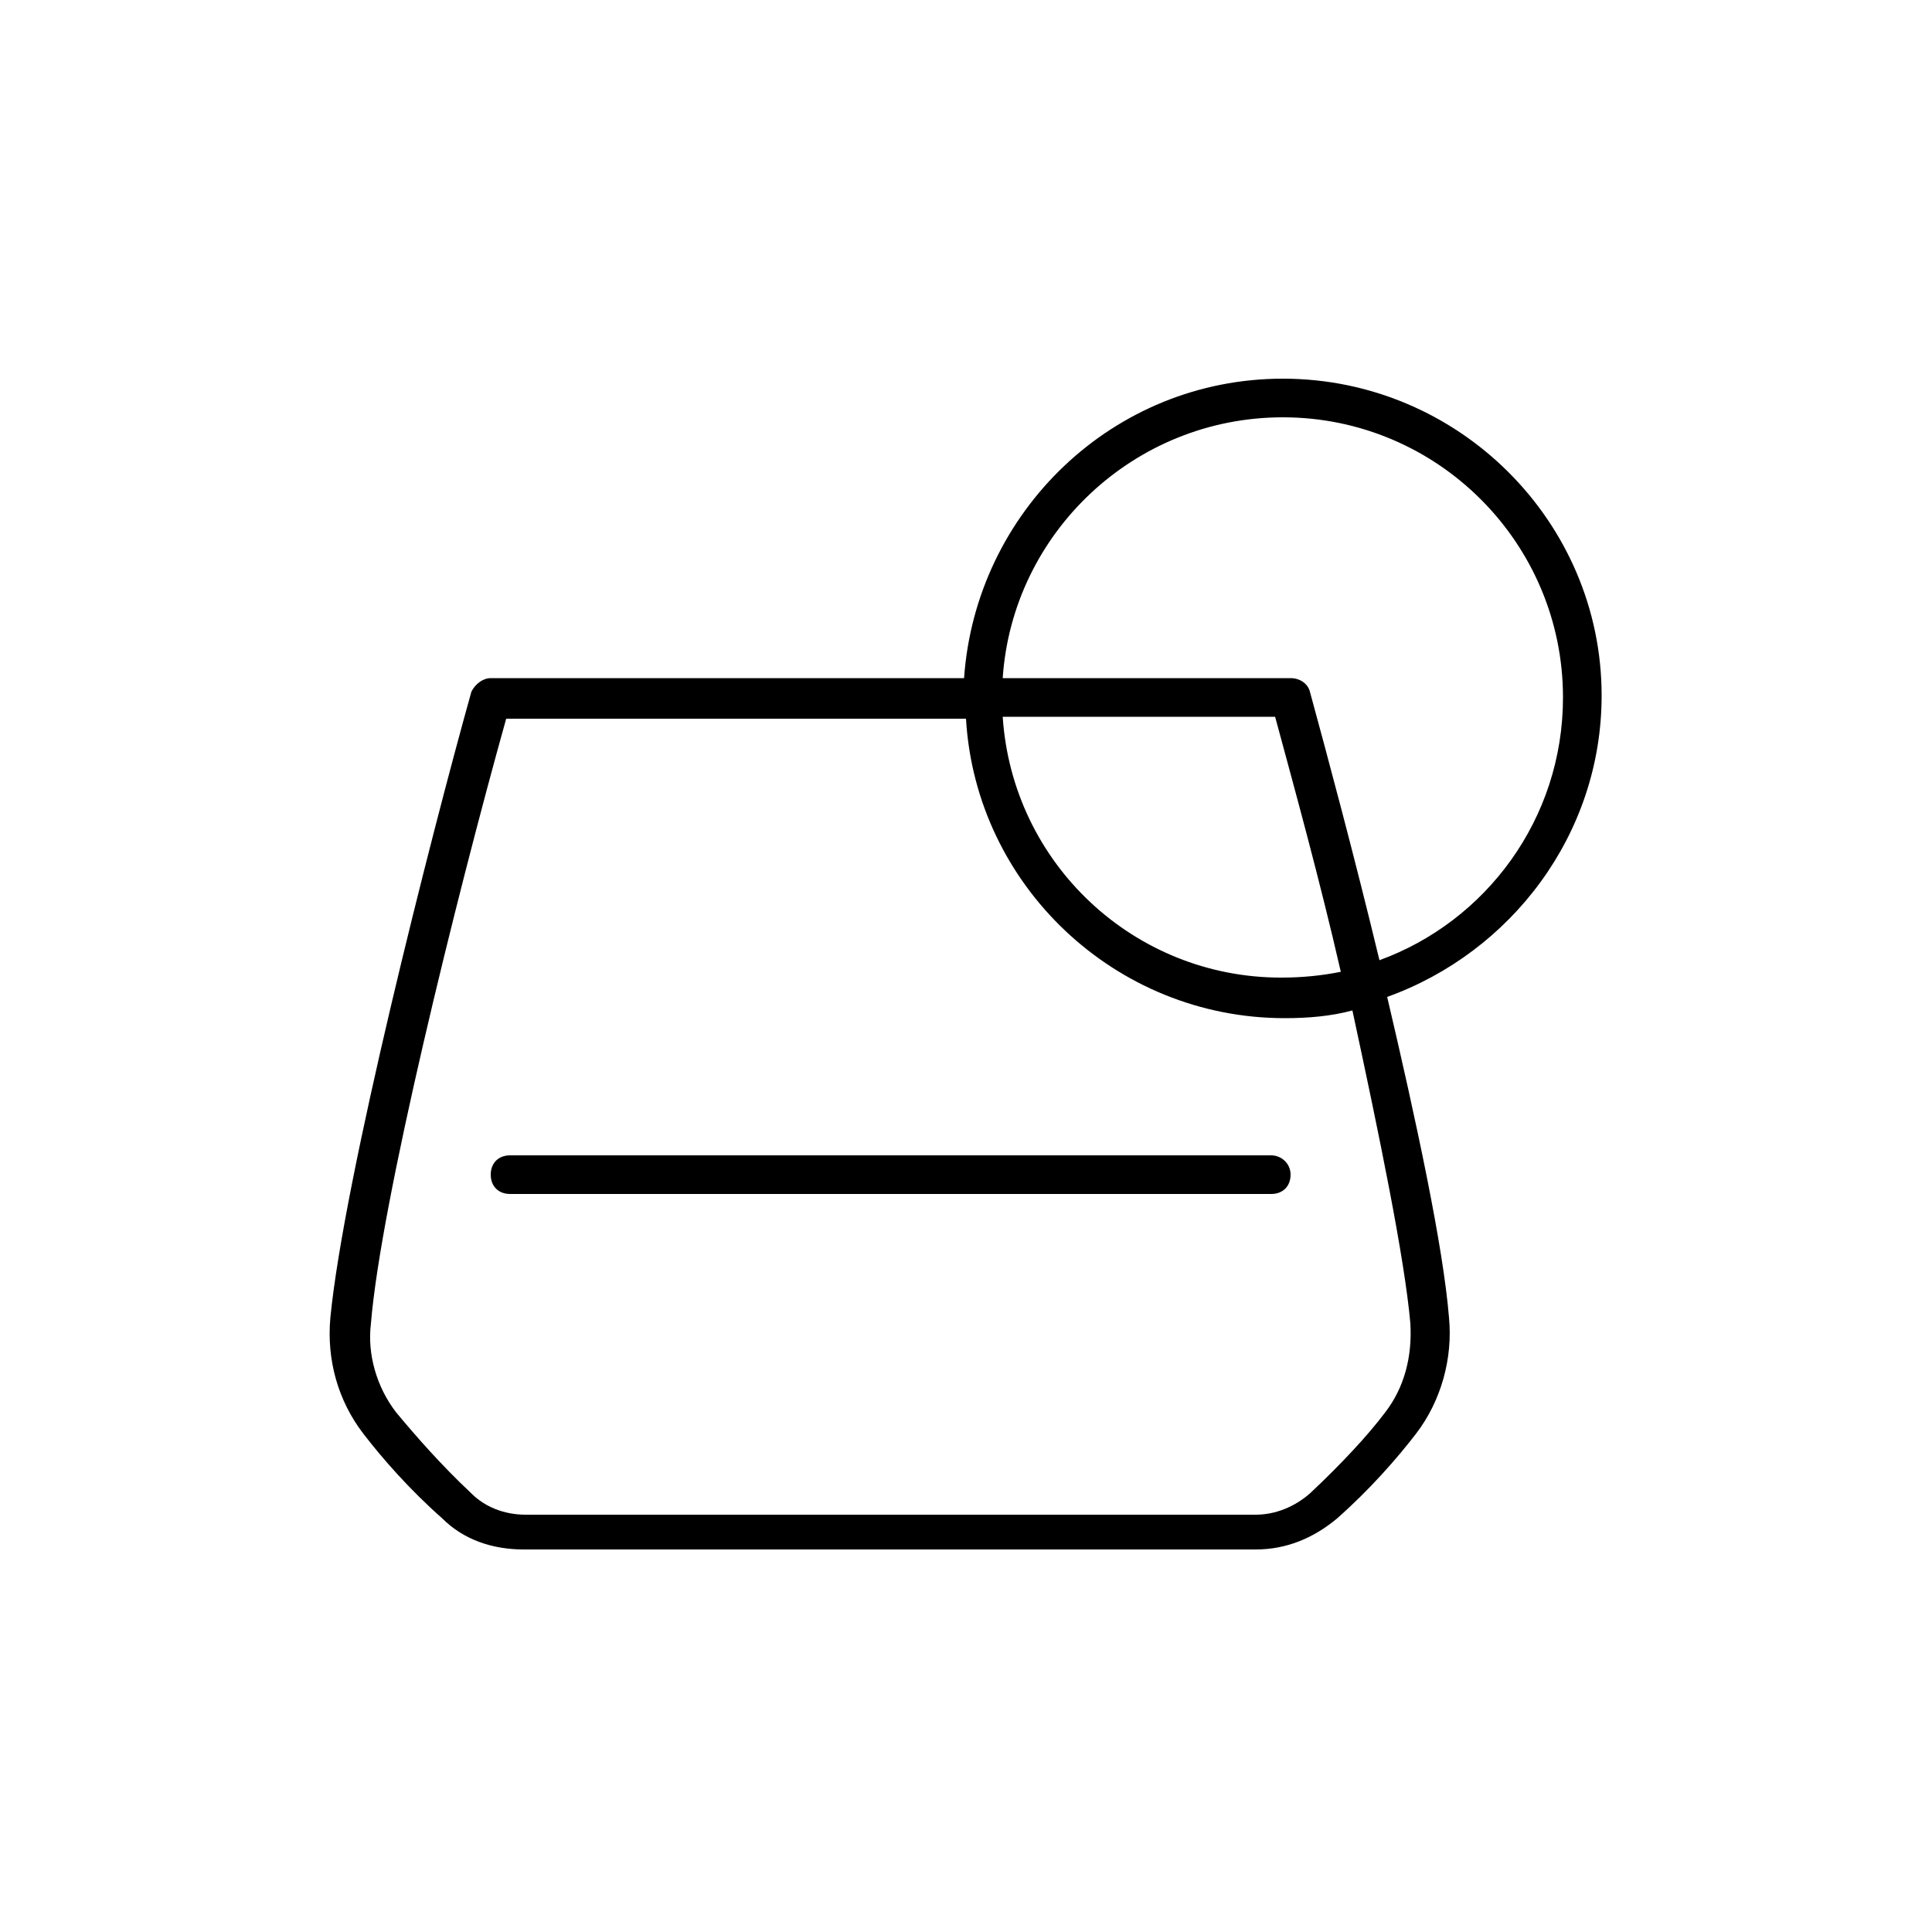 <svg xmlns="http://www.w3.org/2000/svg" xml:space="preserve" viewBox="0 0 100 100"><path d="M66.4 19.6c-8.8 0-15.9 6.9-16.5 15.5H25.4c-.4 0-.8.3-1 .7-2.1 7.5-6.6 25.2-7.3 32.4-.2 2.2.4 4.3 1.7 6 1 1.3 2.4 2.9 4.1 4.4 1.1 1.1 2.6 1.6 4.2 1.6H65c1.6 0 3-.6 4.2-1.6 1.7-1.5 3.1-3.1 4.1-4.4 1.3-1.7 1.9-3.9 1.7-6-.3-3.7-1.7-10.2-3.2-16.6 6.4-2.3 11.1-8.4 11.1-15.6 0-9-7.4-16.4-16.5-16.4M73 68.5c.1 1.7-.3 3.3-1.3 4.6-.9 1.2-2.3 2.7-3.9 4.2-.8.7-1.8 1.1-2.8 1.1H27.2c-1.1 0-2.1-.4-2.8-1.1-1.6-1.5-2.9-3-3.9-4.2-1-1.3-1.5-3-1.3-4.6.5-6.2 4.4-22 7-31.3H50c.5 8.6 7.7 15.5 16.5 15.5 1.2 0 2.4-.1 3.5-.4 1.4 6.5 2.7 12.8 3 16.2M51.9 37.1H66c1 3.7 2.3 8.4 3.4 13.2-1 .2-2 .3-3.1.3-7.6 0-13.9-5.9-14.4-13.5m19.5 12.6c-1.3-5.4-2.7-10.6-3.6-13.9-.1-.4-.5-.7-1-.7H51.9c.5-7.5 6.8-13.5 14.5-13.5 8 0 14.5 6.5 14.5 14.5 0 6.3-4 11.6-9.5 13.6"/><path d="M65.8 59.8H26.4c-.6 0-1 .4-1 1s.4 1 1 1h39.4c.6 0 1-.4 1-1s-.5-1-1-1"/></svg>